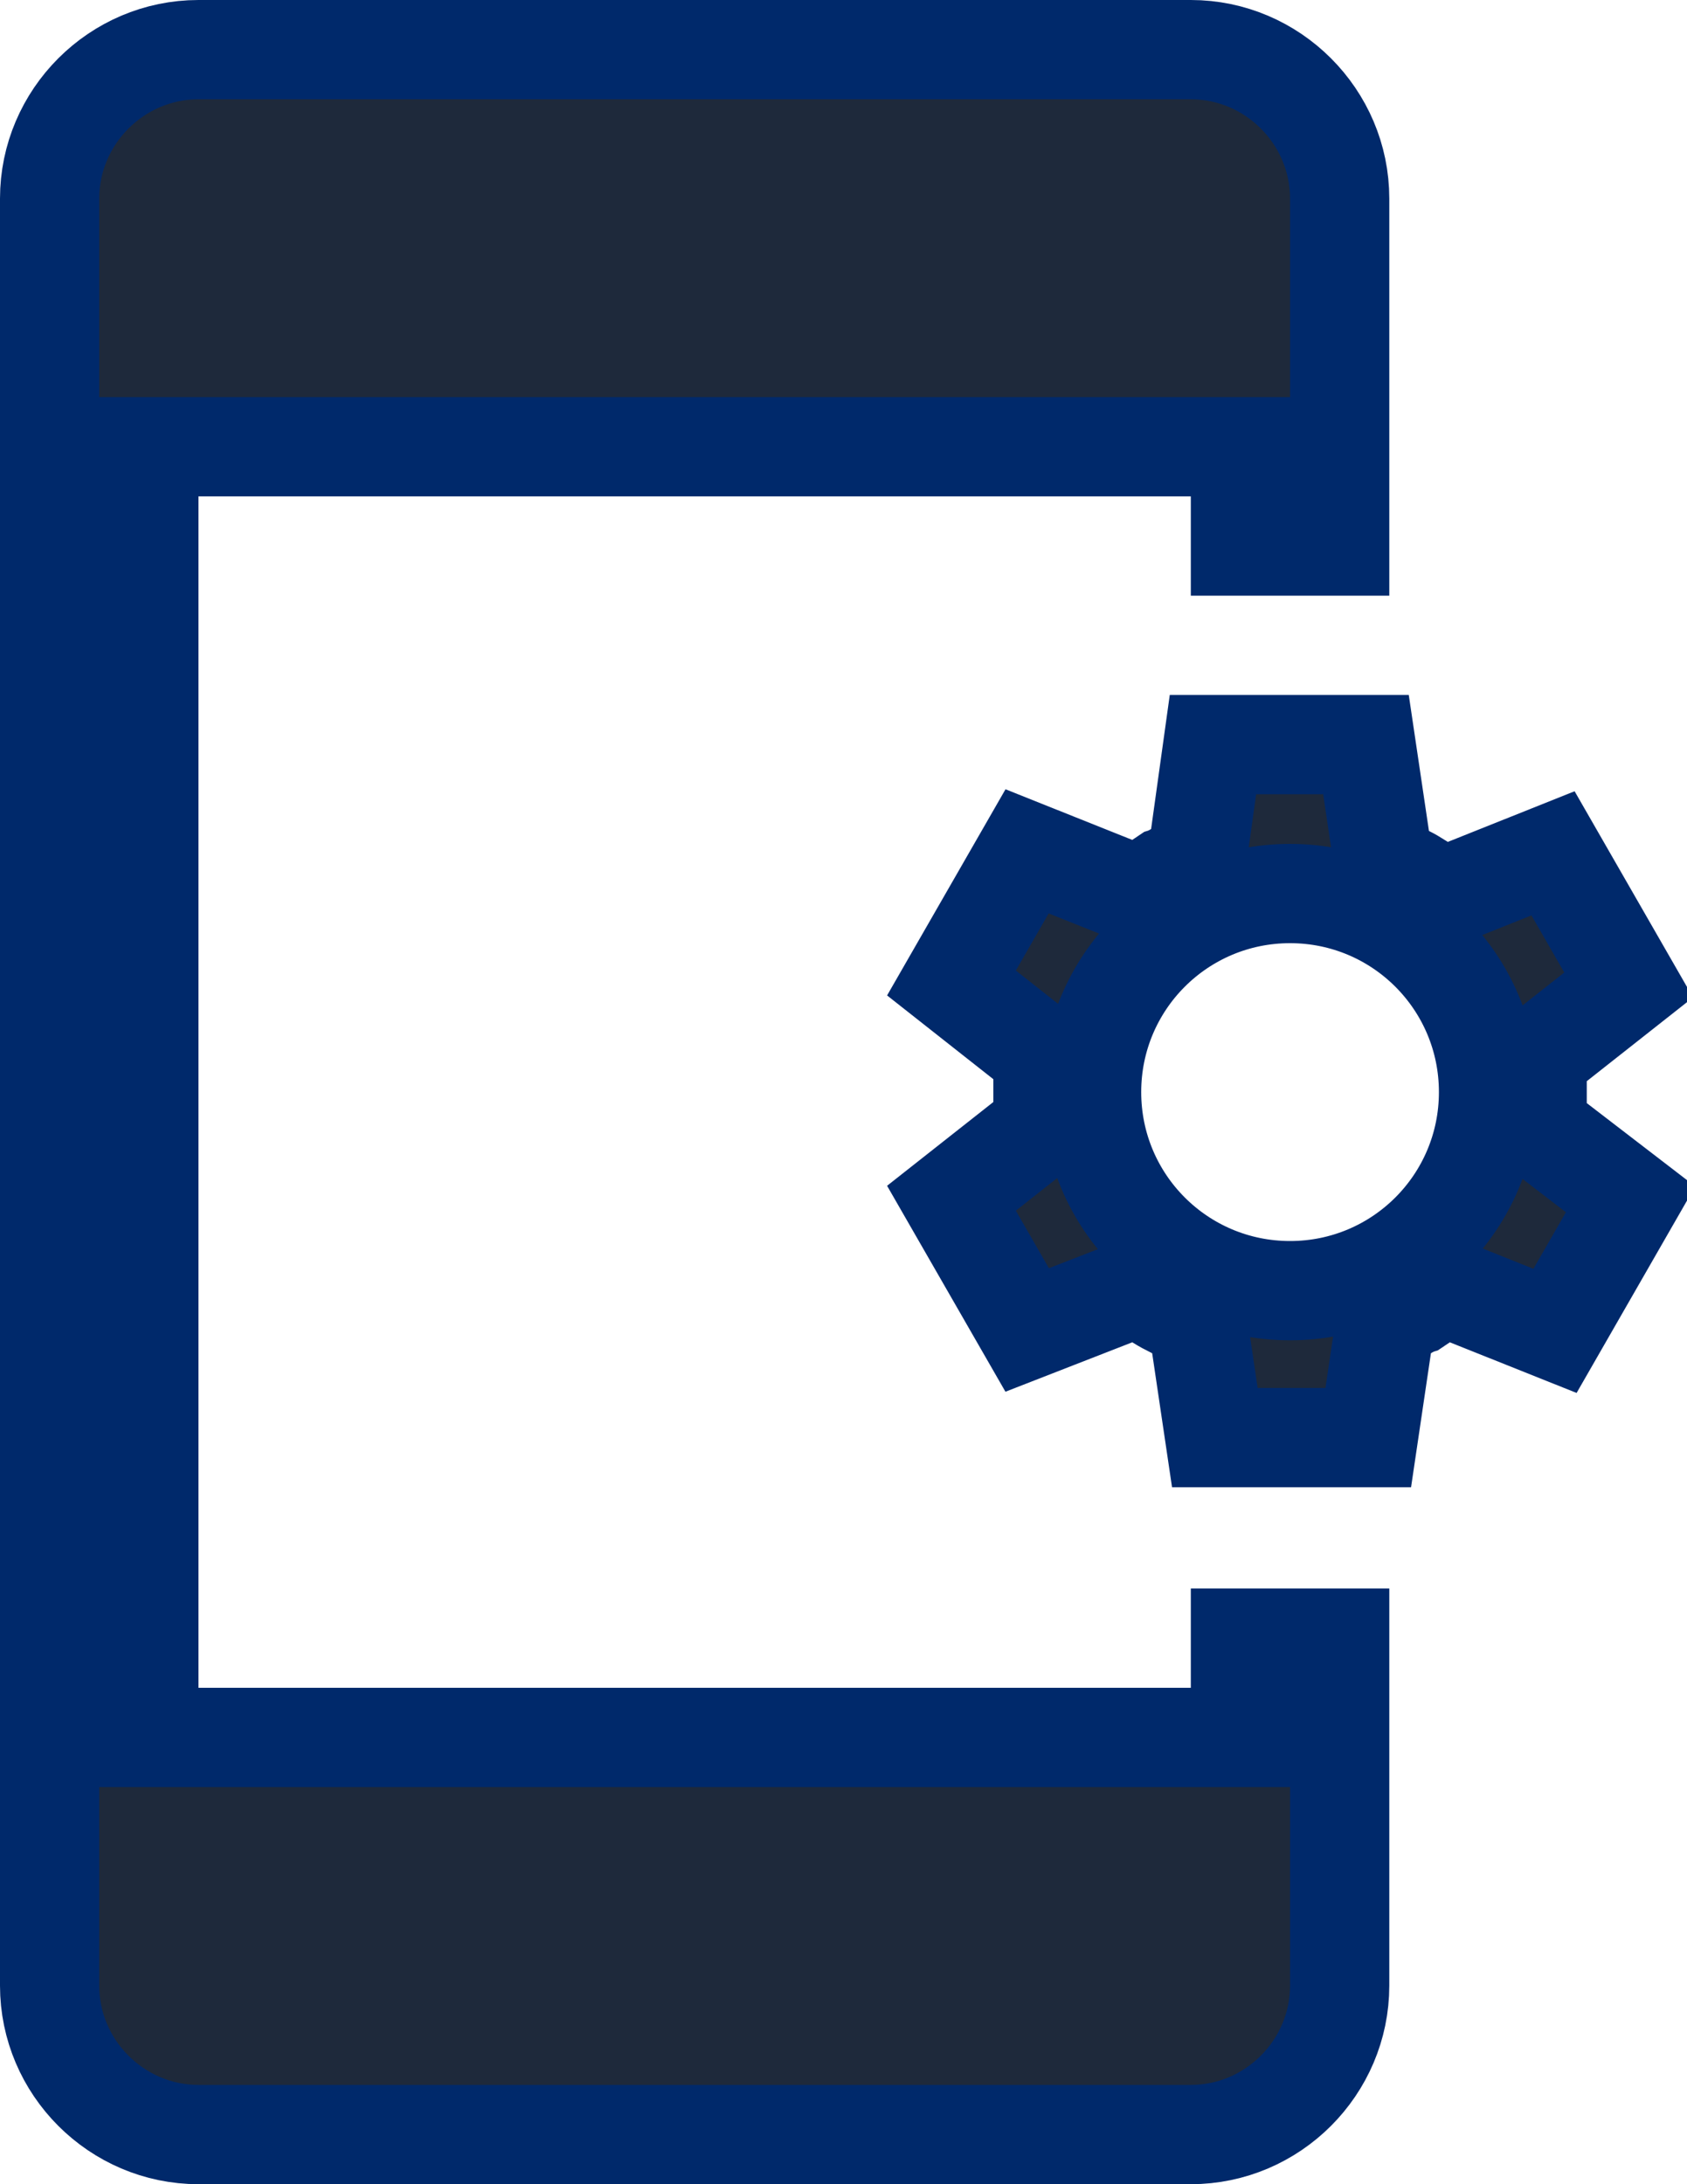 <svg width="17" height="22" viewBox="0 0 17 22" fill="none" xmlns="http://www.w3.org/2000/svg">
<path d="M16.431 12.08L15.67 13.405L14.796 13.056L14.552 12.958L14.333 13.104L14.266 13.149C14.257 13.152 14.242 13.159 14.227 13.166C14.206 13.176 14.176 13.192 14.143 13.214L13.958 13.337L13.925 13.556L13.788 14.48H12.242L12.105 13.556L12.066 13.299L11.834 13.183C11.758 13.145 11.735 13.133 11.675 13.096L11.462 12.963L11.229 13.054L10.351 13.396L9.588 12.069L10.319 11.493L10.51 11.343V11.1V10.87V10.627L10.319 10.477L9.588 9.901L10.35 8.575L11.224 8.924L11.469 9.022L11.687 8.876L11.754 8.831C11.763 8.828 11.778 8.821 11.793 8.814C11.814 8.804 11.844 8.788 11.877 8.766L12.064 8.641L12.095 8.419L12.223 7.5H13.765L13.905 8.443L13.944 8.701L14.176 8.817C14.226 8.842 14.24 8.851 14.301 8.889C14.308 8.894 14.316 8.899 14.325 8.904L14.54 9.038L14.776 8.944L15.65 8.595L16.412 9.921L15.681 10.497L15.49 10.647V10.89V11.11V11.356L15.685 11.507L16.431 12.08ZM15.726 8.564C15.726 8.564 15.726 8.564 15.726 8.564L15.726 8.564ZM11.777 8.816C11.777 8.816 11.777 8.816 11.777 8.816L11.777 8.816L11.513 8.419L11.777 8.816ZM10.274 8.544C10.274 8.544 10.274 8.544 10.274 8.544L10.274 8.544ZM14.243 13.164C14.243 13.164 14.243 13.164 14.243 13.164L14.243 13.164L14.243 13.164ZM15.746 13.436C15.746 13.436 15.746 13.436 15.746 13.436L15.746 13.436ZM12.5 5.5V5V4.5H12H2H1.5V5V17V17.5H2H12H12.5V17V16.5H13.5V20C13.5 20.824 12.824 21.5 12 21.5H2C1.176 21.5 0.5 20.824 0.5 20V2C0.5 1.176 1.176 0.5 2 0.5H12C12.824 0.5 13.5 1.176 13.5 2V5.5H12.5ZM11 11C11 12.106 11.894 13 13 13C14.106 13 15 12.106 15 11C15 9.894 14.106 9 13 9C11.894 9 11 9.894 11 11Z" fill="#1E293B" stroke="#00296B"/>
</svg>
